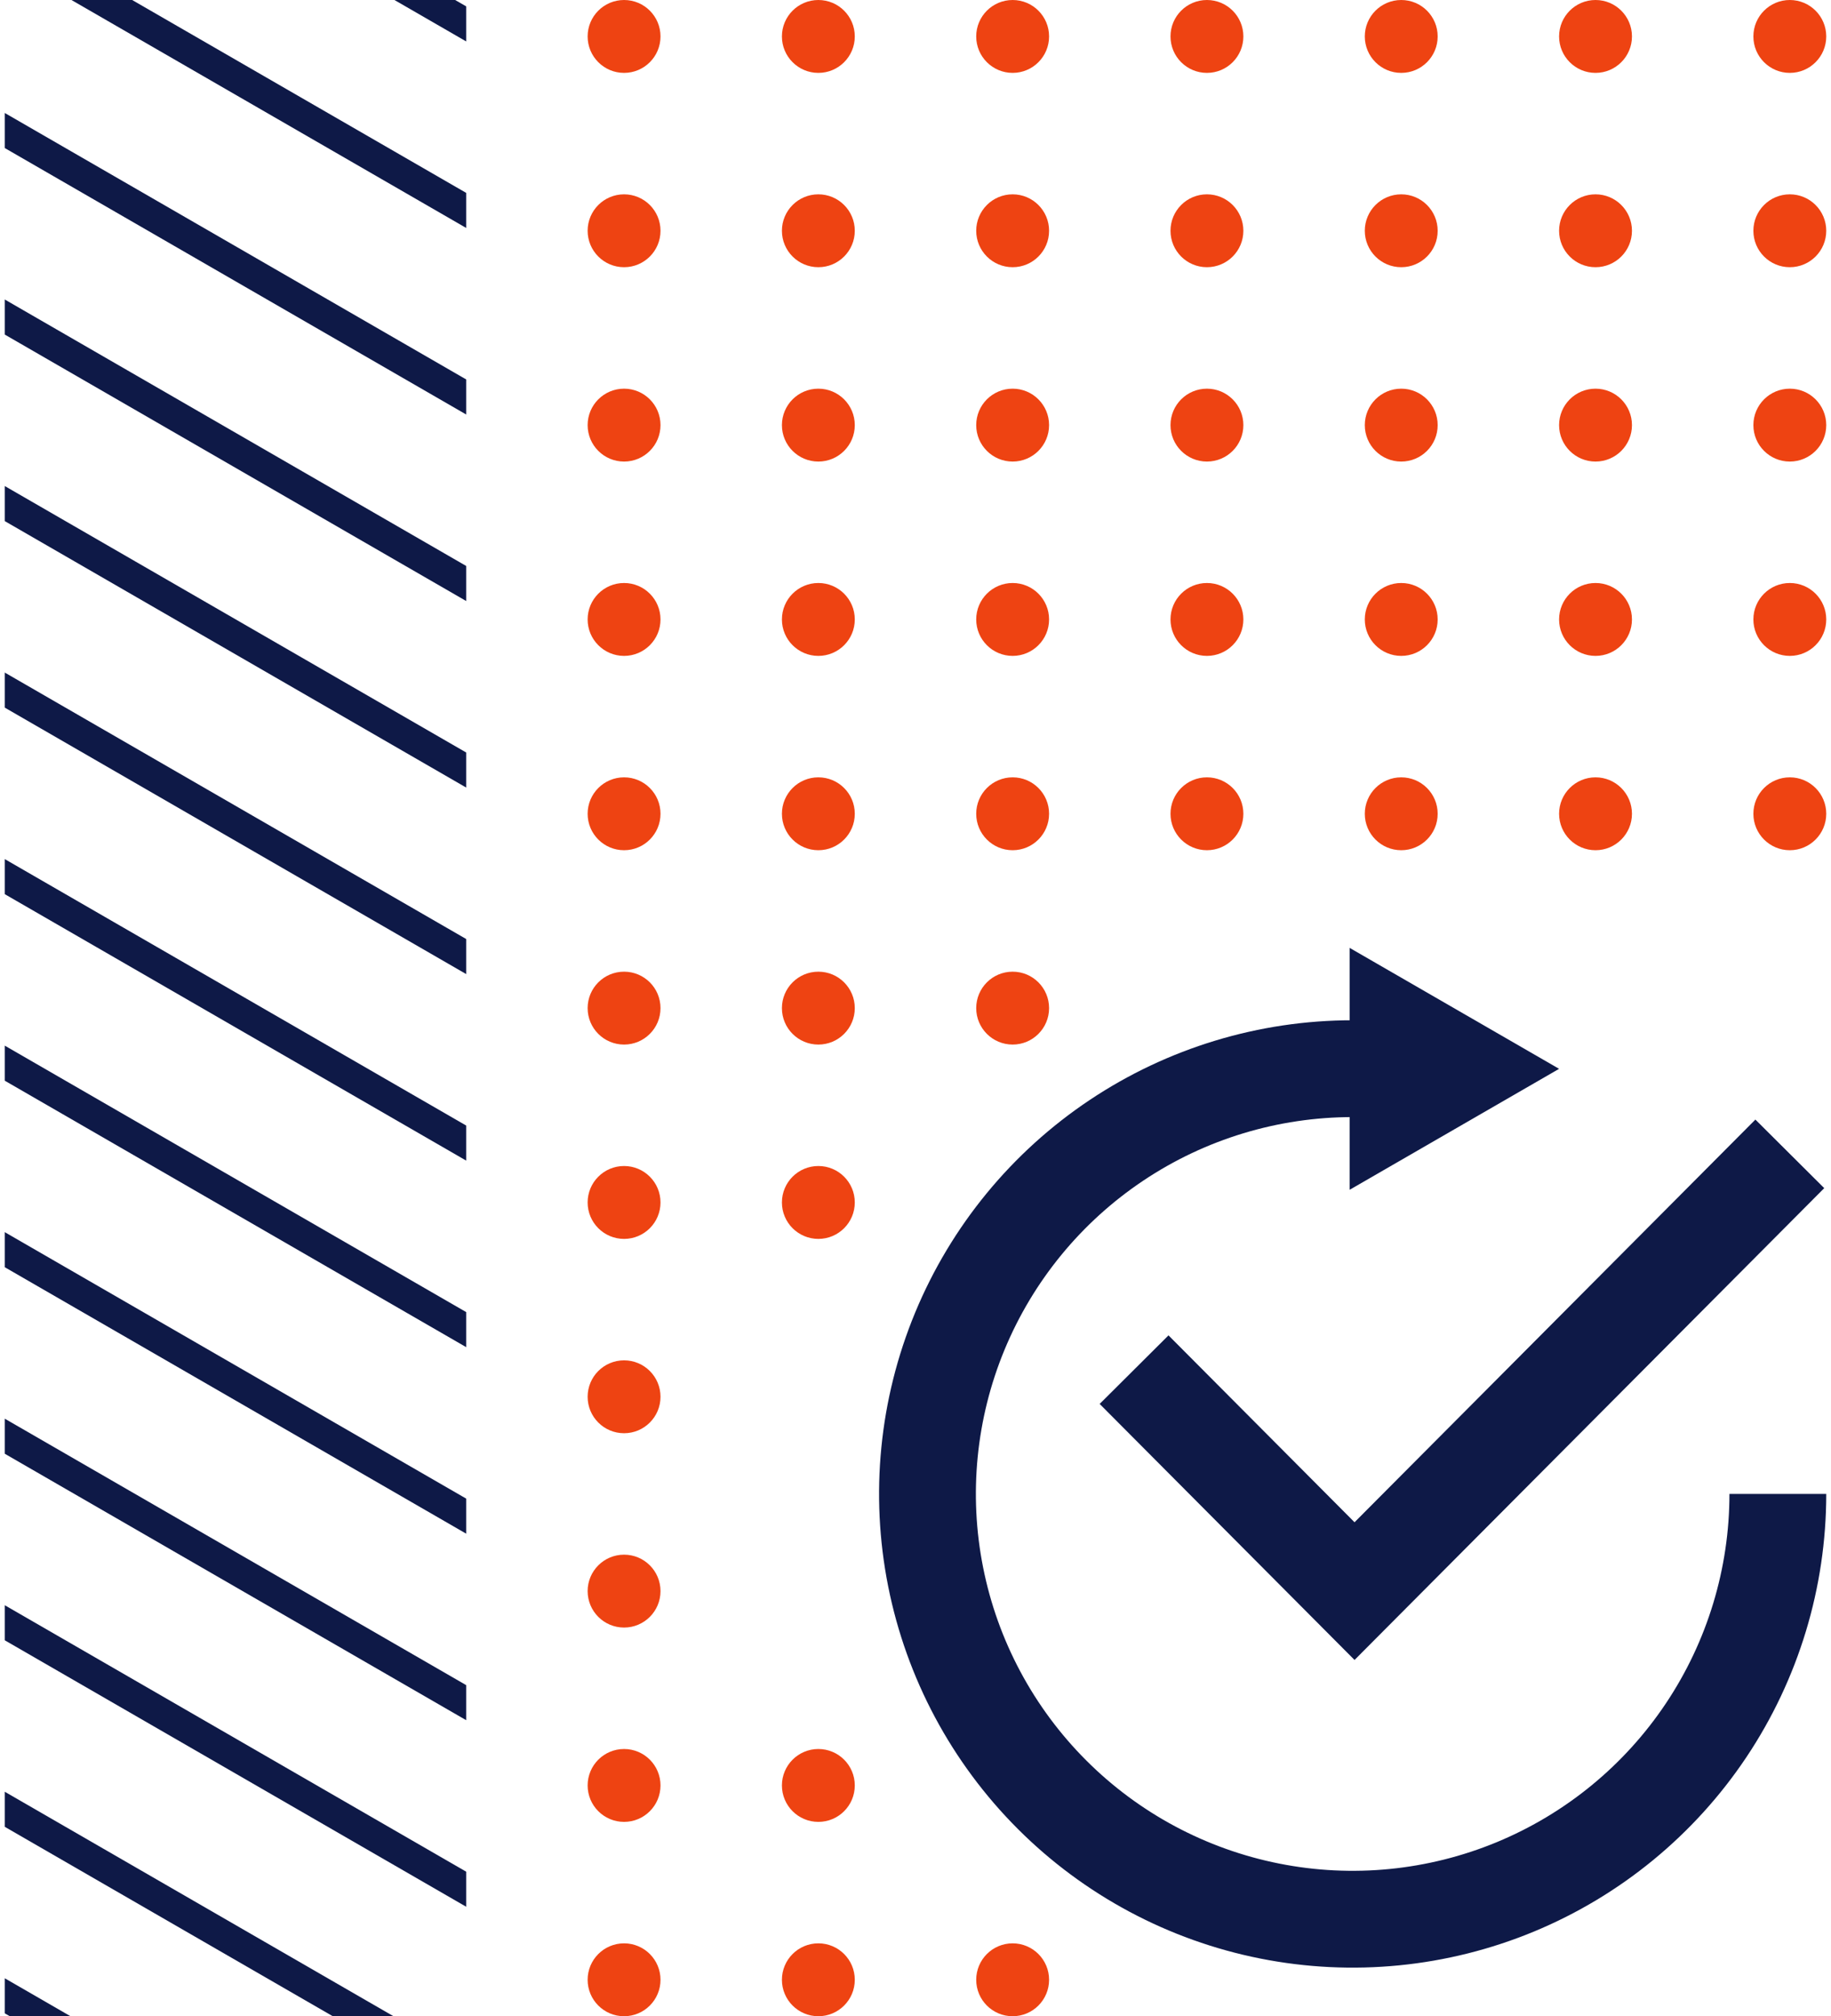 <svg width="109" height="120" viewBox="0 0 109 120" fill="none" xmlns="http://www.w3.org/2000/svg">
<circle cx="37.151" cy="2.169" r="2.169" fill="#EE4312"/>
<circle cx="48.717" cy="2.169" r="2.169" fill="#EE4312"/>
<circle cx="60.283" cy="2.169" r="2.169" fill="#EE4312"/>
<circle cx="71.849" cy="2.169" r="2.169" fill="#EE4312"/>
<circle cx="83.416" cy="2.169" r="2.169" fill="#EE4312"/>
<circle cx="94.982" cy="2.169" r="2.169" fill="#EE4312"/>
<circle cx="106.548" cy="2.169" r="2.169" fill="#EE4312"/>
<circle cx="37.151" cy="13.735" r="2.169" fill="#EE4312"/>
<circle cx="48.717" cy="13.735" r="2.169" fill="#EE4312"/>
<circle cx="60.283" cy="13.735" r="2.169" fill="#EE4312"/>
<circle cx="71.849" cy="13.735" r="2.169" fill="#EE4312"/>
<circle cx="83.416" cy="13.735" r="2.169" fill="#EE4312"/>
<circle cx="94.982" cy="13.735" r="2.169" fill="#EE4312"/>
<circle cx="106.548" cy="13.735" r="2.169" fill="#EE4312"/>
<circle cx="37.151" cy="25.302" r="2.169" fill="#EE4312"/>
<circle cx="48.717" cy="25.302" r="2.169" fill="#EE4312"/>
<circle cx="60.283" cy="25.302" r="2.169" fill="#EE4312"/>
<circle cx="71.849" cy="25.302" r="2.169" fill="#EE4312"/>
<circle cx="83.416" cy="25.302" r="2.169" fill="#EE4312"/>
<circle cx="94.982" cy="25.302" r="2.169" fill="#EE4312"/>
<circle cx="106.548" cy="25.302" r="2.169" fill="#EE4312"/>
<circle cx="37.151" cy="36.868" r="2.169" fill="#EE4312"/>
<circle cx="48.717" cy="36.868" r="2.169" fill="#EE4312"/>
<circle cx="60.283" cy="36.868" r="2.169" fill="#EE4312"/>
<circle cx="71.849" cy="36.868" r="2.169" fill="#EE4312"/>
<circle cx="83.416" cy="36.868" r="2.169" fill="#EE4312"/>
<circle cx="94.982" cy="36.868" r="2.169" fill="#EE4312"/>
<circle cx="106.548" cy="36.868" r="2.169" fill="#EE4312"/>
<circle cx="37.151" cy="48.434" r="2.169" fill="#EE4312"/>
<circle cx="48.717" cy="48.434" r="2.169" fill="#EE4312"/>
<circle cx="60.283" cy="48.434" r="2.169" fill="#EE4312"/>
<circle cx="71.849" cy="48.434" r="2.169" fill="#EE4312"/>
<circle cx="83.416" cy="48.434" r="2.169" fill="#EE4312"/>
<circle cx="94.982" cy="48.434" r="2.169" fill="#EE4312"/>
<circle cx="106.548" cy="48.434" r="2.169" fill="#EE4312"/>
<circle cx="37.151" cy="60.001" r="2.169" fill="#EE4312"/>
<circle cx="48.717" cy="60.001" r="2.169" fill="#EE4312"/>
<circle cx="60.283" cy="60.001" r="2.169" fill="#EE4312"/>
<circle cx="37.151" cy="71.567" r="2.169" fill="#EE4312"/>
<circle cx="48.717" cy="71.567" r="2.169" fill="#EE4312"/>
<circle cx="37.151" cy="83.133" r="2.169" fill="#EE4312"/>
<circle cx="37.151" cy="94.699" r="2.169" fill="#EE4312"/>
<circle cx="37.151" cy="106.265" r="2.169" fill="#EE4312"/>
<circle cx="48.717" cy="106.265" r="2.169" fill="#EE4312"/>
<circle cx="37.151" cy="117.832" r="2.169" fill="#EE4312"/>
<circle cx="48.717" cy="117.832" r="2.169" fill="#EE4312"/>
<circle cx="60.283" cy="117.832" r="2.169" fill="#EE4312"/>
<g clip-path="url(#clip0_25_605)">
<path d="M2.751 -13.012L216.704 110.514" stroke="#0E1947" stroke-width="1.807"/>
<path d="M-2.056 -4.686L211.897 118.84" stroke="#0E1947" stroke-width="1.807"/>
<path d="M-6.864 3.641L207.09 127.167" stroke="#0E1947" stroke-width="1.807"/>
<path d="M-11.671 11.967L202.282 135.493" stroke="#0E1947" stroke-width="1.807"/>
<path d="M-16.478 20.294L197.475 143.82" stroke="#0E1947" stroke-width="1.807"/>
<path d="M-21.285 28.62L192.668 152.146" stroke="#0E1947" stroke-width="1.807"/>
<path d="M-26.093 36.946L187.861 160.472" stroke="#0E1947" stroke-width="1.807"/>
<path d="M-30.9 45.273L183.053 168.799" stroke="#0E1947" stroke-width="1.807"/>
<path d="M-35.707 53.599L178.246 177.125" stroke="#0E1947" stroke-width="1.807"/>
<path d="M-40.514 61.925L173.439 185.451" stroke="#0E1947" stroke-width="1.807"/>
<path d="M-45.322 70.252L168.632 193.778" stroke="#0E1947" stroke-width="1.807"/>
<path d="M-50.129 78.578L163.824 202.104" stroke="#0E1947" stroke-width="1.807"/>
<path d="M-54.936 86.904L159.017 210.43" stroke="#0E1947" stroke-width="1.807"/>
<path d="M-59.743 95.231L154.21 218.757" stroke="#0E1947" stroke-width="1.807"/>
<path d="M-64.55 103.557L149.403 227.083" stroke="#0E1947" stroke-width="1.807"/>
<path d="M-69.358 111.884L144.596 235.409" stroke="#0E1947" stroke-width="1.807"/>
<path d="M-74.165 120.21L139.788 243.736" stroke="#0E1947" stroke-width="1.807"/>
</g>
<path d="M108.717 88.916C108.717 94.492 107.063 99.943 103.966 104.579C100.868 109.215 96.465 112.829 91.313 114.963C86.162 117.096 80.493 117.655 75.024 116.567C69.555 115.479 64.532 112.794 60.589 108.851C56.646 104.908 53.961 99.885 52.873 94.416C51.785 88.947 52.344 83.279 54.477 78.127C56.611 72.975 60.225 68.572 64.861 65.475C69.497 62.377 74.948 60.723 80.524 60.723V66.486C76.088 66.486 71.751 67.801 68.063 70.266C64.374 72.731 61.499 76.234 59.801 80.332C58.104 84.431 57.66 88.941 58.525 93.292C59.39 97.643 61.527 101.64 64.664 104.776C67.8 107.913 71.797 110.05 76.148 110.915C80.499 111.781 85.009 111.336 89.108 109.639C93.206 107.941 96.71 105.066 99.174 101.377C101.639 97.689 102.954 93.352 102.954 88.916H108.717Z" fill="#0E1947"/>
<path d="M67.512 81.518L80.636 94.699L106.548 68.675" stroke="#0E1947" stroke-width="5.783"/>
<path d="M92.813 63.614L80.343 70.814L80.343 56.415L92.813 63.614Z" fill="#0E1947"/>
<defs>
<clipPath id="clip0_25_605">
<rect width="120" height="27.47" fill="white" transform="matrix(4.37114e-08 1 1 -4.37114e-08 0.283 0)"/>
</clipPath>
</defs>
</svg>
